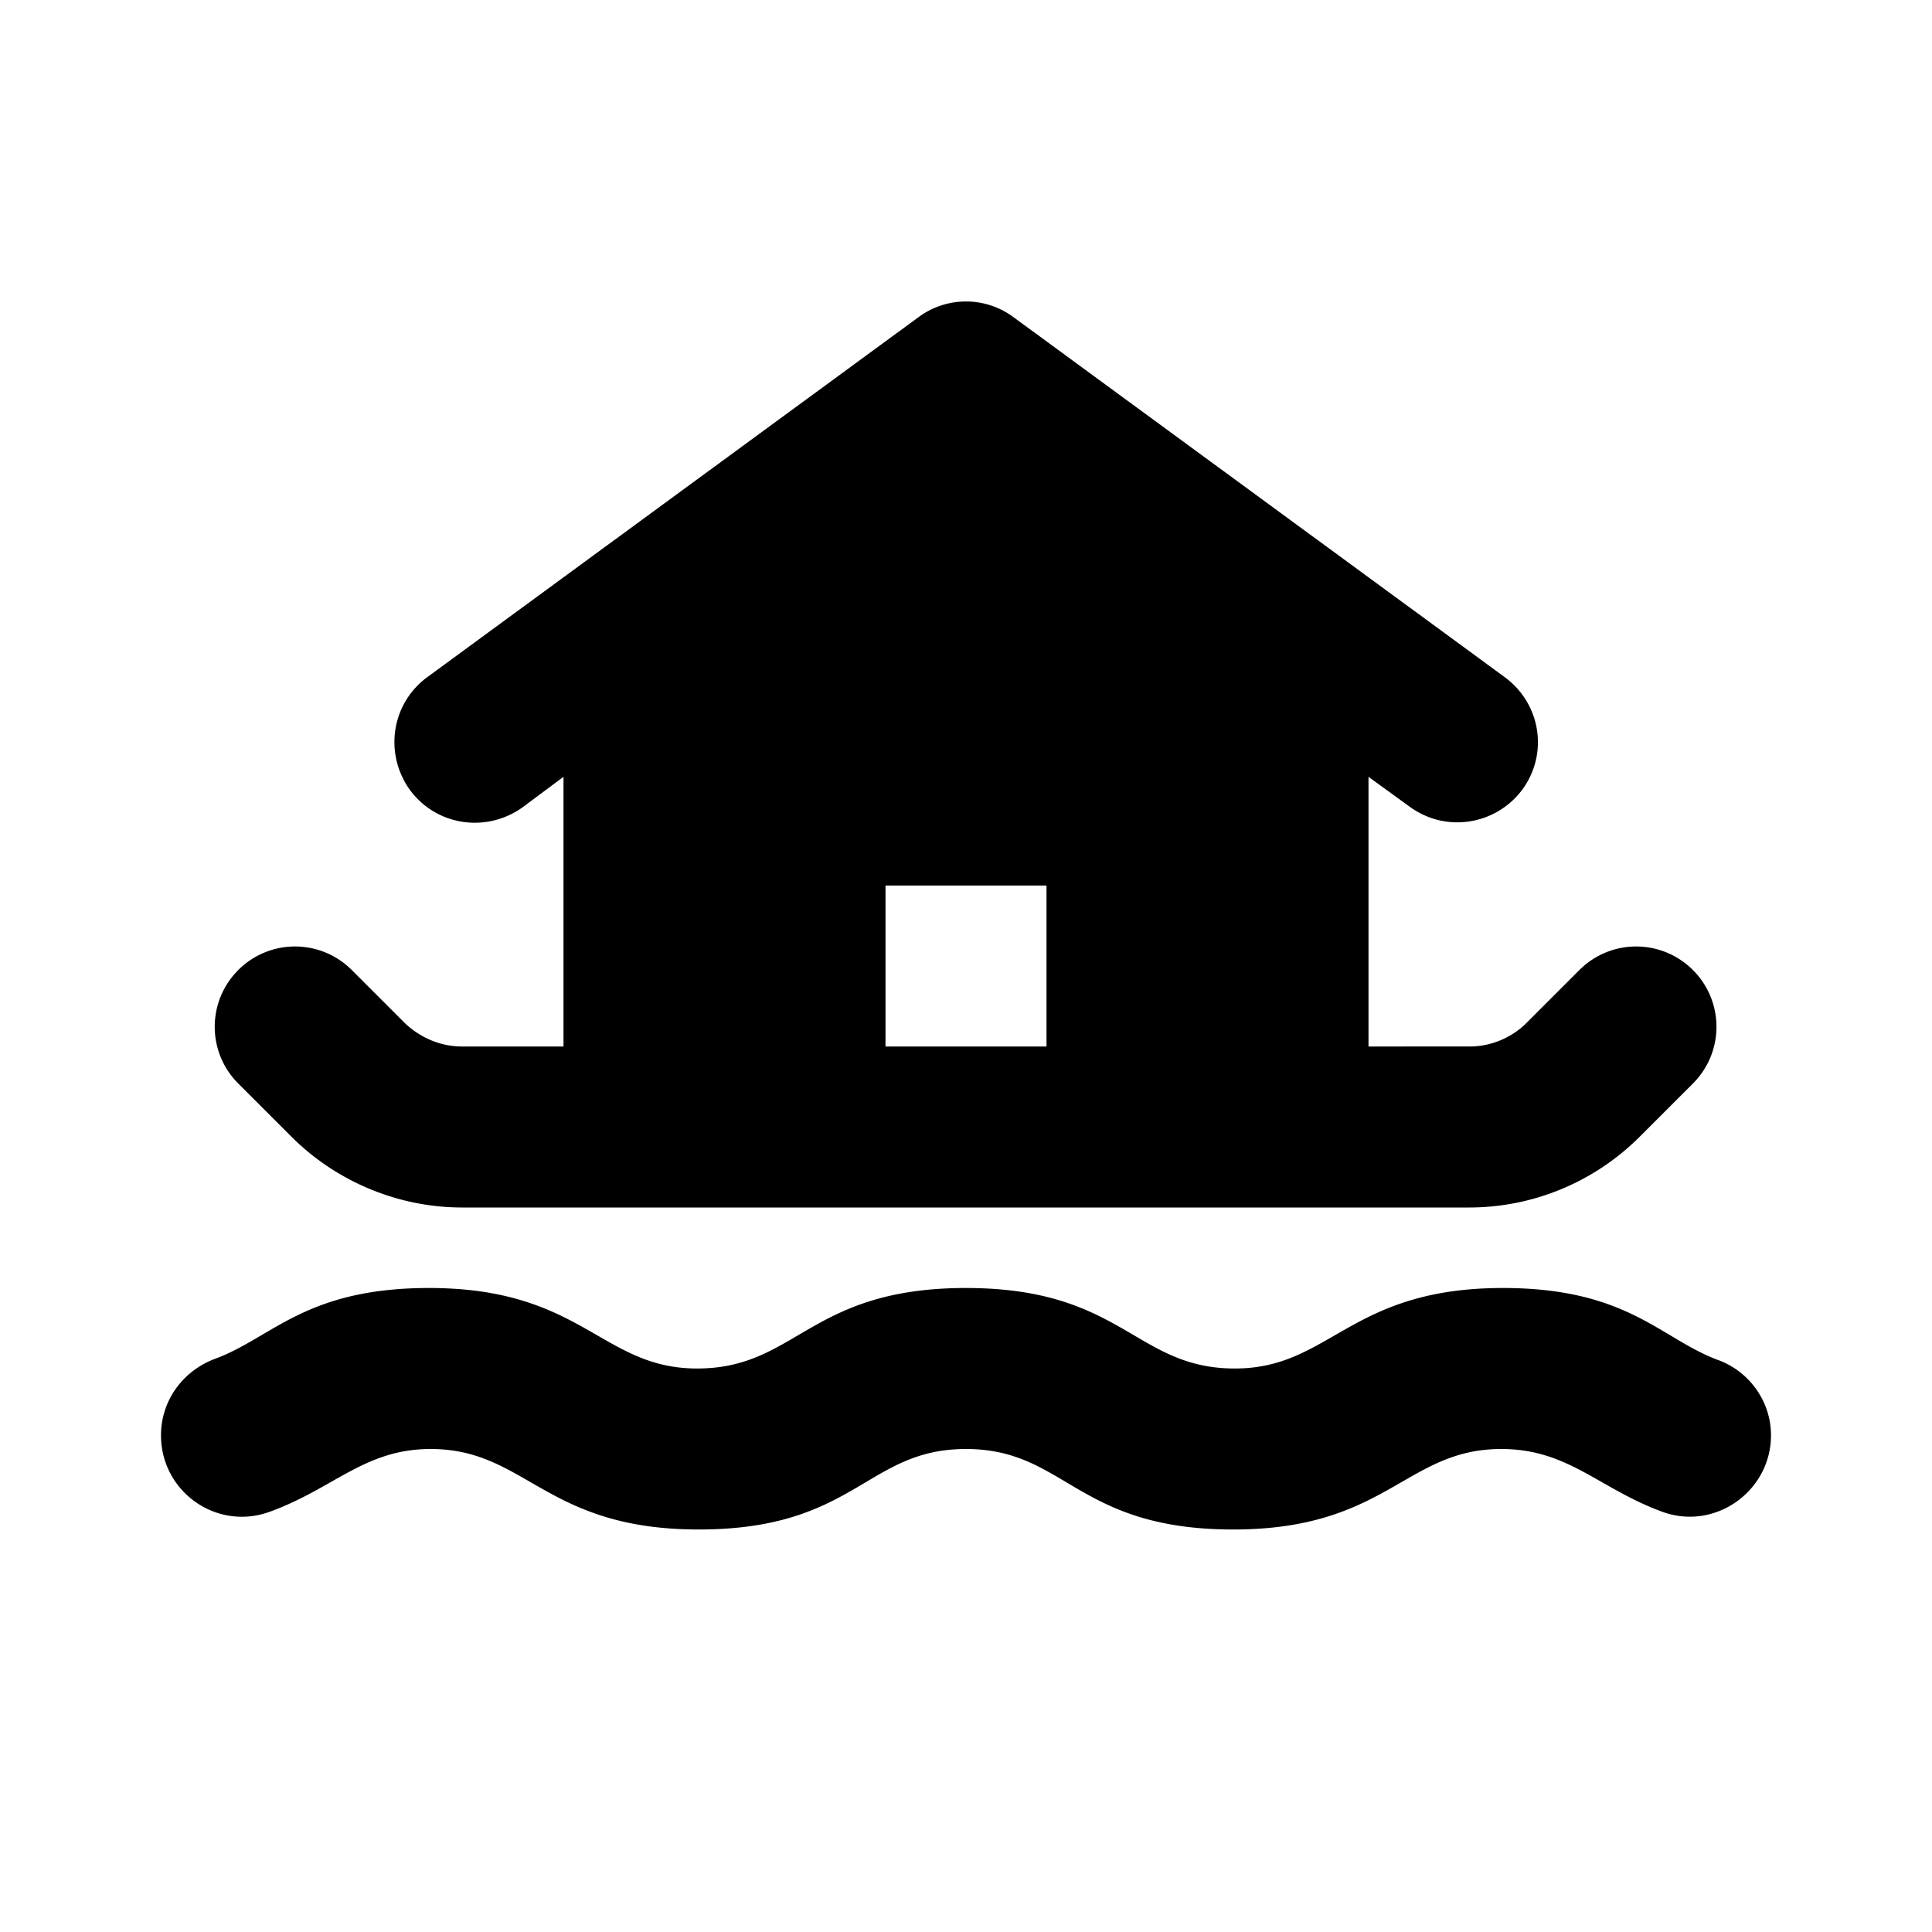 <svg viewBox="0 0 24 24" xmlns="http://www.w3.org/2000/svg" fill="currentColor"><path d="M22 17.83c0-.42-.27-.8-.67-.94-.71-.27-1.12-.89-2.66-.89-1.91 0-2.14 1-3.33 1-1.24 0-1.39-1-3.34-1s-2.1 1-3.34 1c-1.19 0-1.42-1-3.33-1-1.54 0-1.95.62-2.66.88-.4.15-.67.52-.67.95 0 .7.69 1.19 1.35.95.8-.29 1.18-.78 2-.78 1.19 0 1.42 1 3.33 1 1.95 0 2.08-1 3.32-1s1.37 1 3.32 1c1.91 0 2.14-1 3.33-1 .83 0 1.21.49 2 .78.66.24 1.35-.26 1.35-.95zm-3.09-8.02c.33-.45.23-1.07-.22-1.4l-6.1-4.47a.99.99 0 0 0-1.18 0l-6.1 4.47c-.45.33-.54.95-.22 1.4.33.45.95.54 1.4.22L7 9.65V13H5.74c-.27 0-.52-.11-.71-.29l-.66-.66a.996.996 0 0 0-1.41 0c-.39.39-.39 1.02 0 1.41l.66.66c.56.56 1.33.88 2.12.88h12.51c.8 0 1.56-.32 2.12-.88l.66-.66c.39-.39.39-1.02 0-1.41a.996.996 0 0 0-1.41 0l-.66.66c-.18.18-.44.29-.7.29H17V9.65l.51.37c.45.33 1.07.23 1.4-.21zM13 13h-2v-2h2v2z"></path></svg>